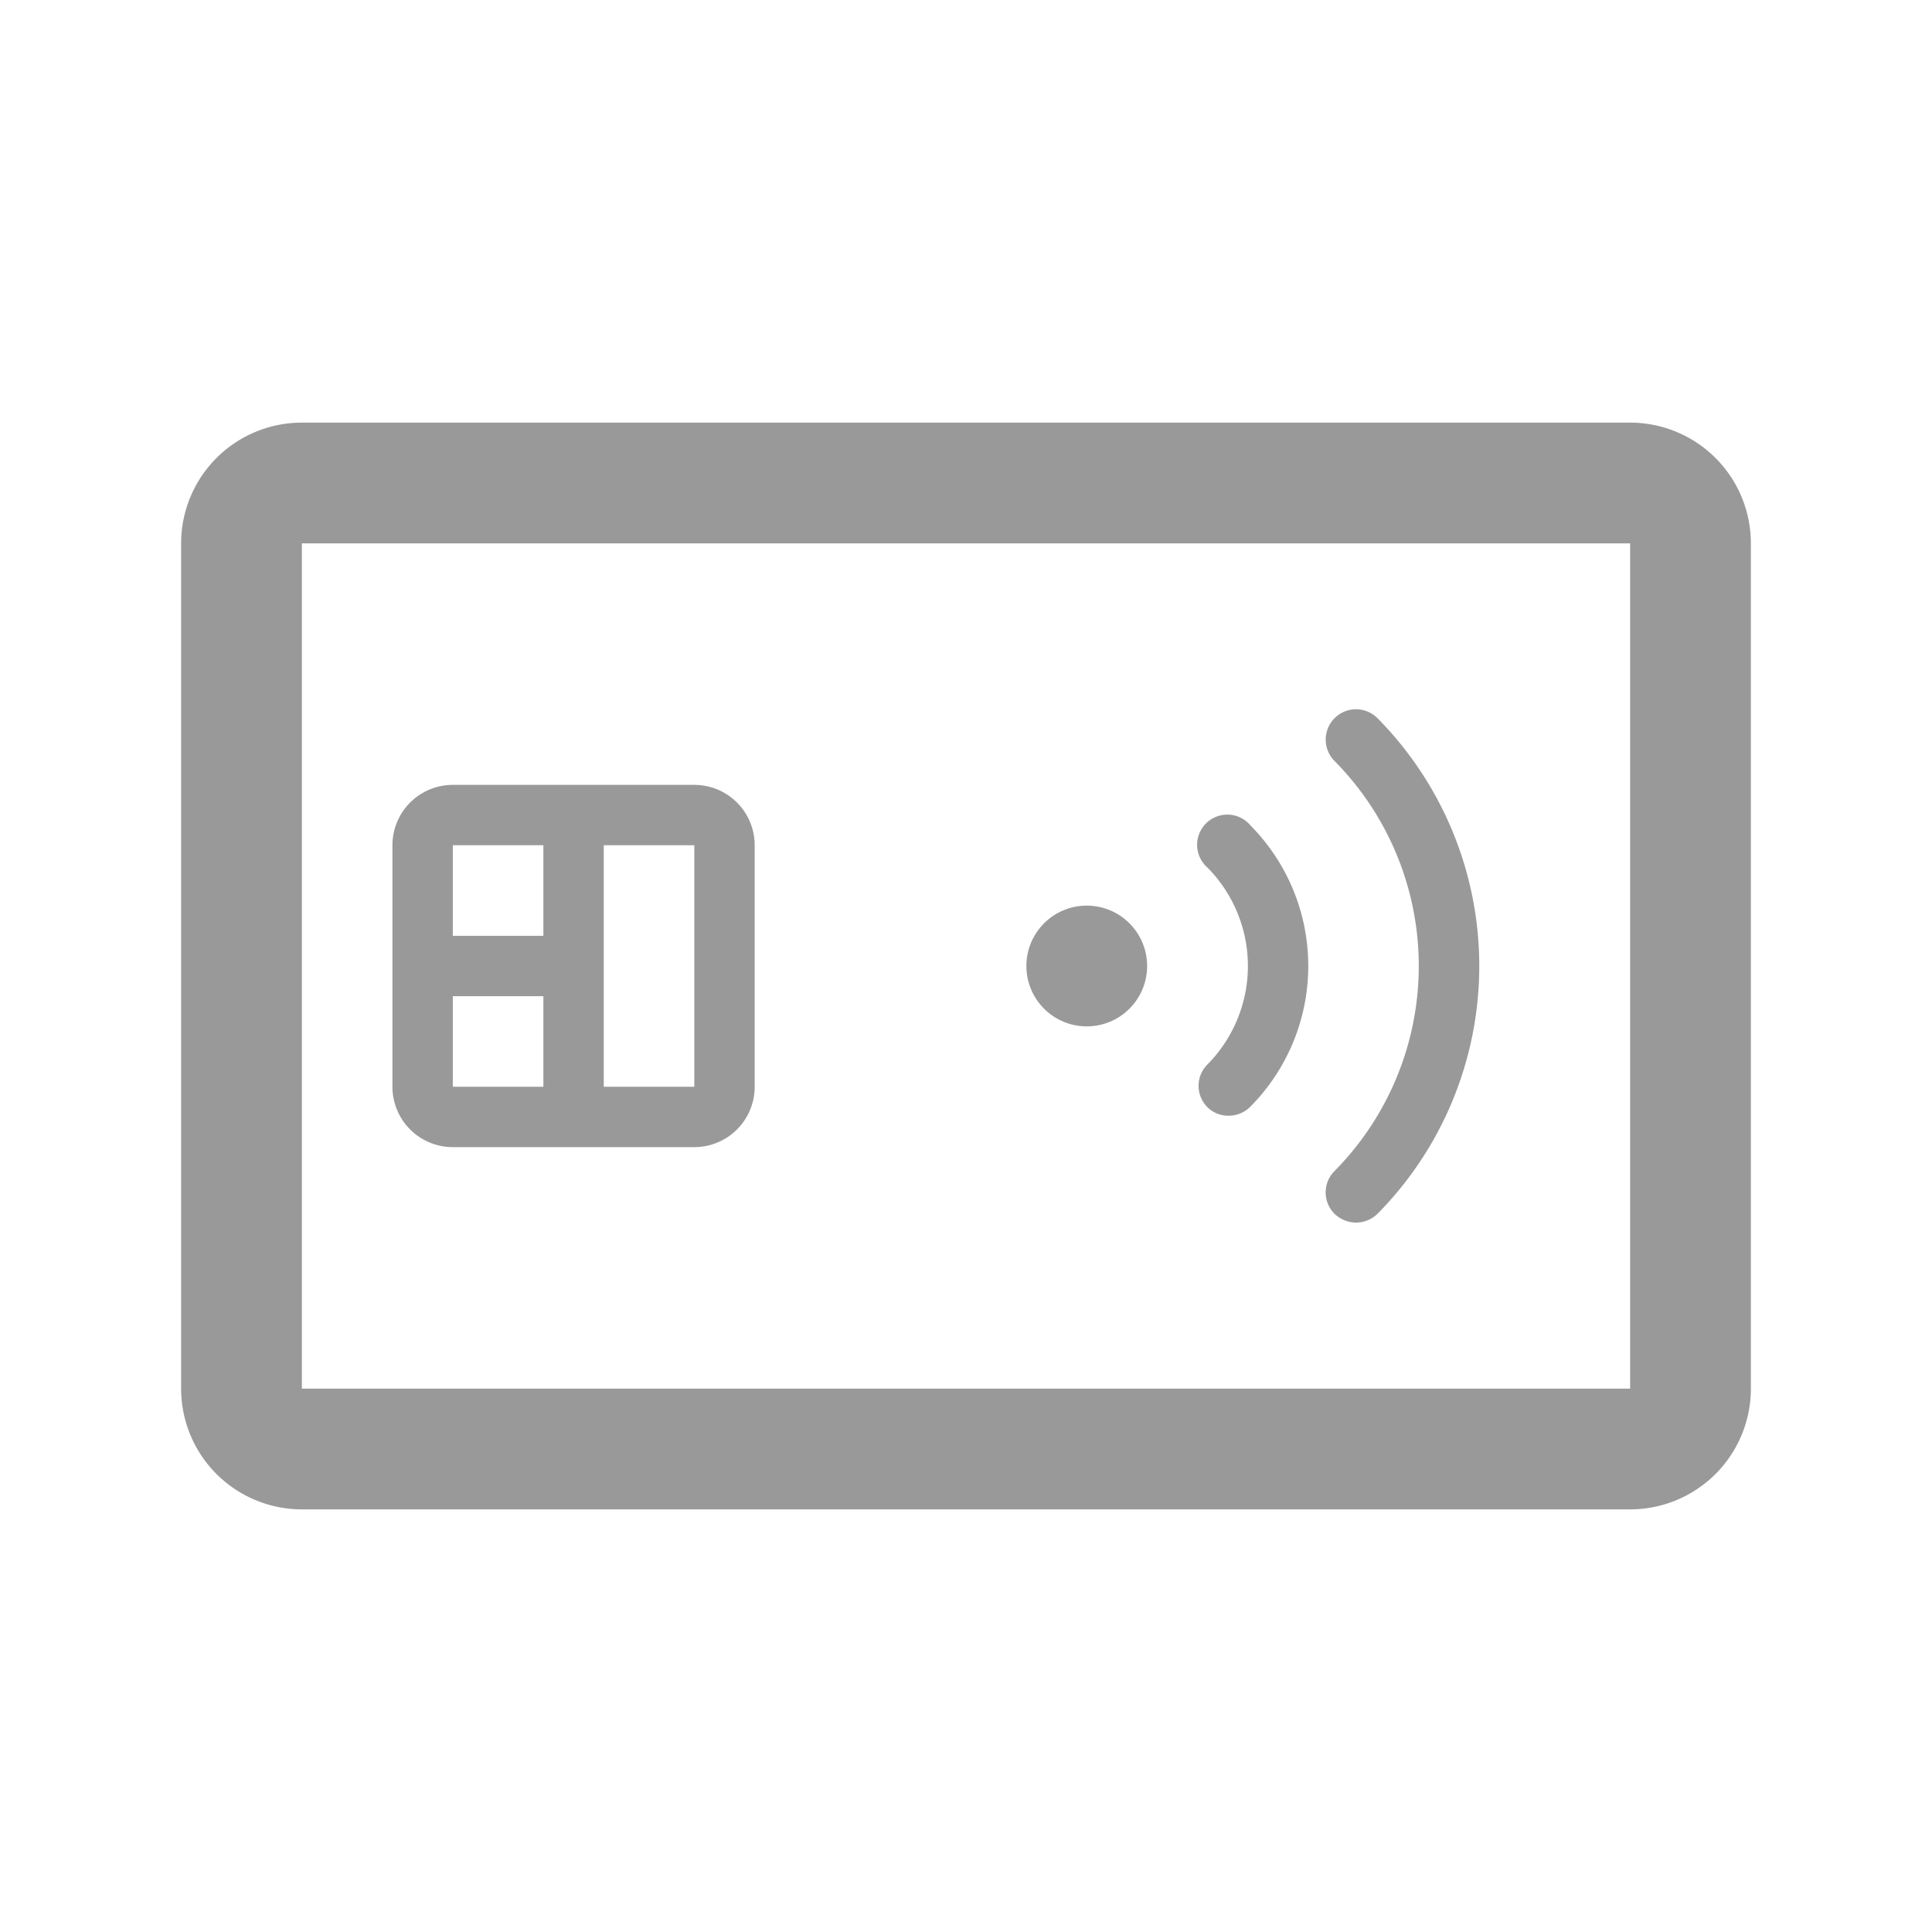 <svg xmlns="http://www.w3.org/2000/svg" viewBox="0 0 32 32"><defs><style>.cls-1{fill:none;}.cls-2{fill:#999;}</style></defs><title>Instruction_Payment_NoContact_32px</title><g id="Square"><rect class="cls-1" width="32" height="32"/></g><g id="Icon"><path class="cls-2" d="M27,7H5A2,2,0,0,0,3,9V23a2,2,0,0,0,2,2H27a2,2,0,0,0,2-2V9A2,2,0,0,0,27,7Zm0,16H5V9H27Z"/><path class="cls-2" d="M7.5,19h4a1,1,0,0,0,1-1V14a1,1,0,0,0-1-1h-4a1,1,0,0,0-1,1v4A1,1,0,0,0,7.5,19Zm0-2.5H9V18H7.5Zm4,1.5H10V14h1.5ZM9,14v1.5H7.5V14Z"/><circle class="cls-2" cx="18" cy="16" r="1"/><path class="cls-2" d="M22.11,20.11a.52.52,0,0,0,.35.14.51.51,0,0,0,.36-.15,5.84,5.84,0,0,0,0-8.2.5.5,0,1,0-.72.7,4.83,4.83,0,0,1,0,6.8A.5.5,0,0,0,22.11,20.11Z"/><path class="cls-2" d="M20,18.34a.49.49,0,0,0,.35.14.51.51,0,0,0,.36-.15,3.31,3.31,0,0,0,0-4.66.5.5,0,1,0-.71.7,2.32,2.32,0,0,1,0,3.26A.5.5,0,0,0,20,18.34Z"/></g></svg>